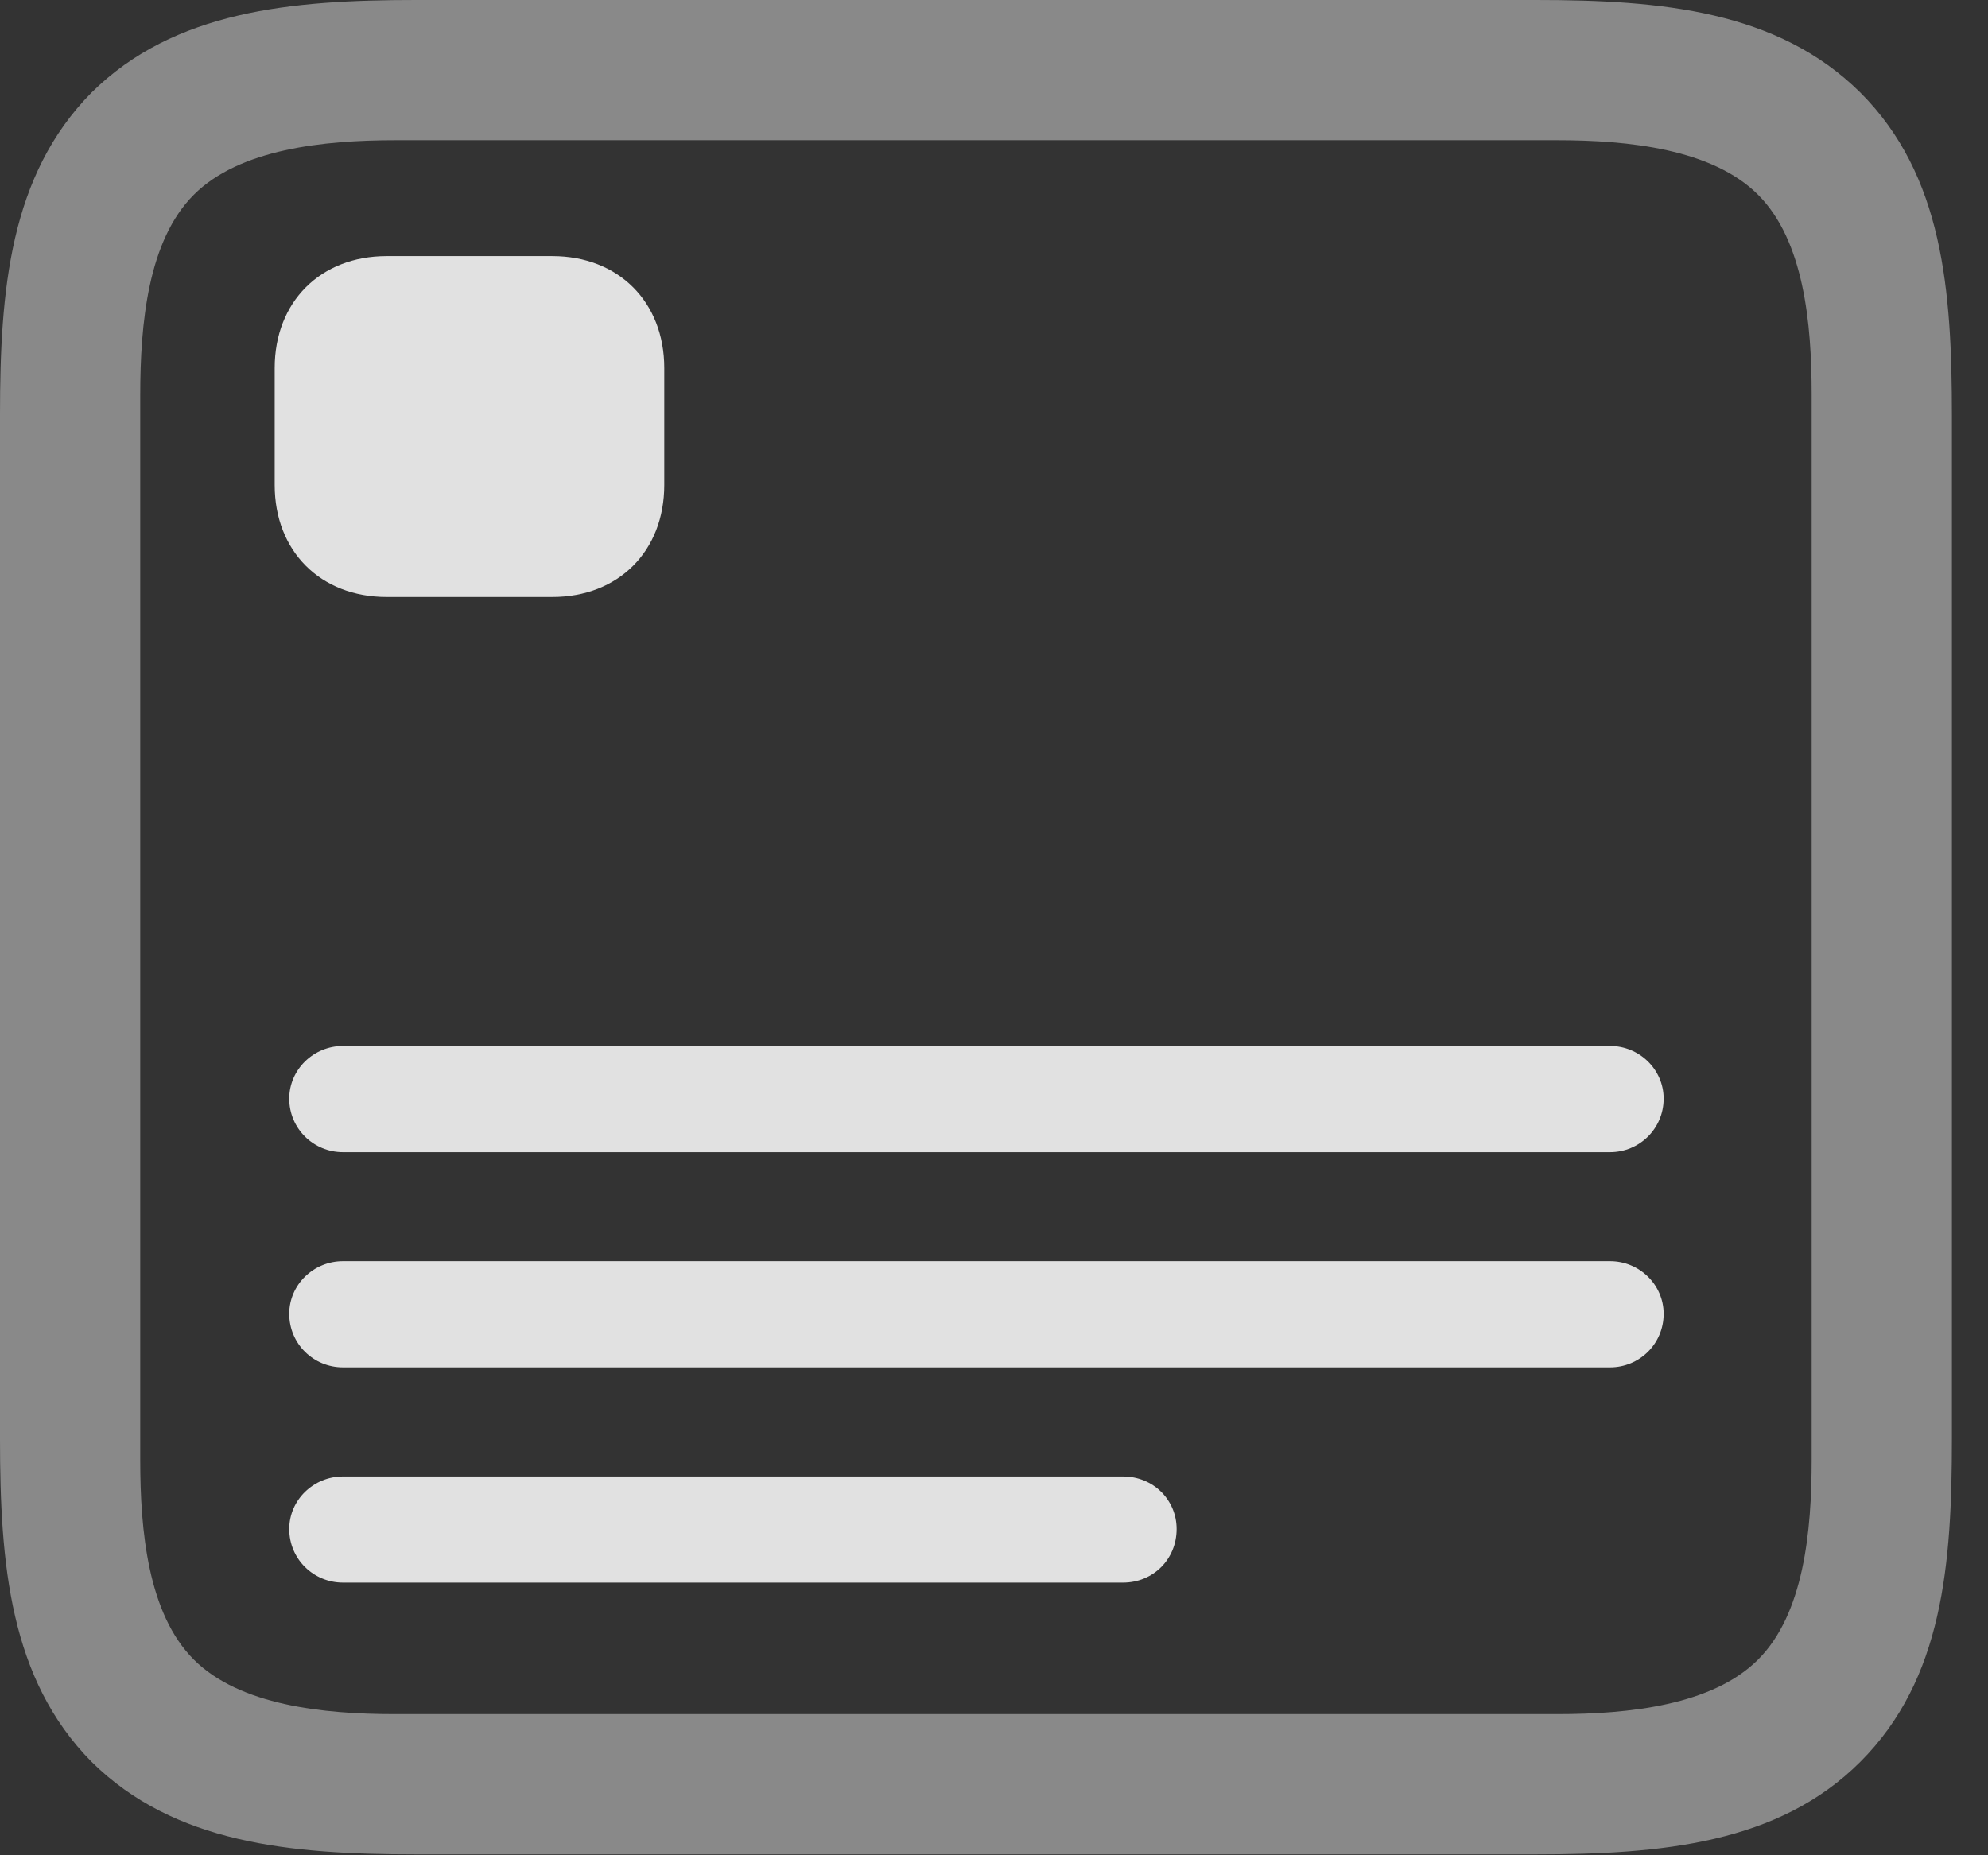 <?xml version="1.0" encoding="UTF-8"?>
<!--Generator: Apple Native CoreSVG 341-->
<!DOCTYPE svg
PUBLIC "-//W3C//DTD SVG 1.1//EN"
       "http://www.w3.org/Graphics/SVG/1.1/DTD/svg11.dtd">
<svg version="1.1" xmlns="http://www.w3.org/2000/svg" xmlns:xlink="http://www.w3.org/1999/xlink" viewBox="0 0 19.932 18.604">
 <rect x="0" y="0" width="19.932" height="18.604" fill="#333333" stroke="none"/>
 <g>
  <rect height="18.604" opacity="0" width="19.932" x="0" y="0"/>
  <path d="M4.17 18.594L15.4 18.594C16.66 18.594 17.832 18.486 18.652 17.666C19.482 16.836 19.57 15.684 19.57 14.424L19.57 4.17C19.57 2.91 19.482 1.758 18.652 0.928C17.822 0.107 16.66 0 15.4 0L4.17 0C2.92 0 1.748 0.107 0.918 0.928C0.098 1.758 0 2.91 0 4.16L0 14.424C0 15.684 0.098 16.836 0.918 17.666C1.748 18.486 2.91 18.594 4.17 18.594ZM3.955 17.188C3.242 17.188 2.402 17.1 1.943 16.641C1.484 16.182 1.406 15.352 1.406 14.639L1.406 3.965C1.406 3.242 1.484 2.412 1.943 1.953C2.402 1.494 3.242 1.406 3.965 1.406L15.615 1.406C16.328 1.406 17.168 1.494 17.627 1.953C18.086 2.412 18.164 3.242 18.164 3.955L18.164 14.639C18.164 15.352 18.086 16.182 17.627 16.641C17.168 17.1 16.328 17.188 15.615 17.188Z" fill="white" fill-opacity="0.425"/>
  <path d="M3.438 11.553L16.143 11.553C16.436 11.553 16.68 11.318 16.68 11.016C16.68 10.723 16.436 10.488 16.143 10.488L3.438 10.488C3.145 10.488 2.9 10.723 2.9 11.016C2.9 11.318 3.145 11.553 3.438 11.553ZM3.438 13.711L16.143 13.711C16.436 13.711 16.68 13.477 16.68 13.174C16.68 12.881 16.436 12.646 16.143 12.646L3.438 12.646C3.145 12.646 2.9 12.881 2.9 13.174C2.9 13.477 3.145 13.711 3.438 13.711ZM3.438 15.869L11.26 15.869C11.562 15.869 11.797 15.635 11.797 15.332C11.797 15.039 11.562 14.805 11.26 14.805L3.438 14.805C3.145 14.805 2.9 15.039 2.9 15.332C2.9 15.635 3.145 15.869 3.438 15.869ZM3.877 5.986L5.537 5.986C6.201 5.986 6.66 5.527 6.66 4.863L6.66 3.691C6.66 3.027 6.201 2.568 5.537 2.568L3.877 2.568C3.213 2.568 2.754 3.027 2.754 3.691L2.754 4.863C2.754 5.527 3.213 5.986 3.877 5.986Z" fill="white" fill-opacity="0.85"/>
 </g>
</svg>
